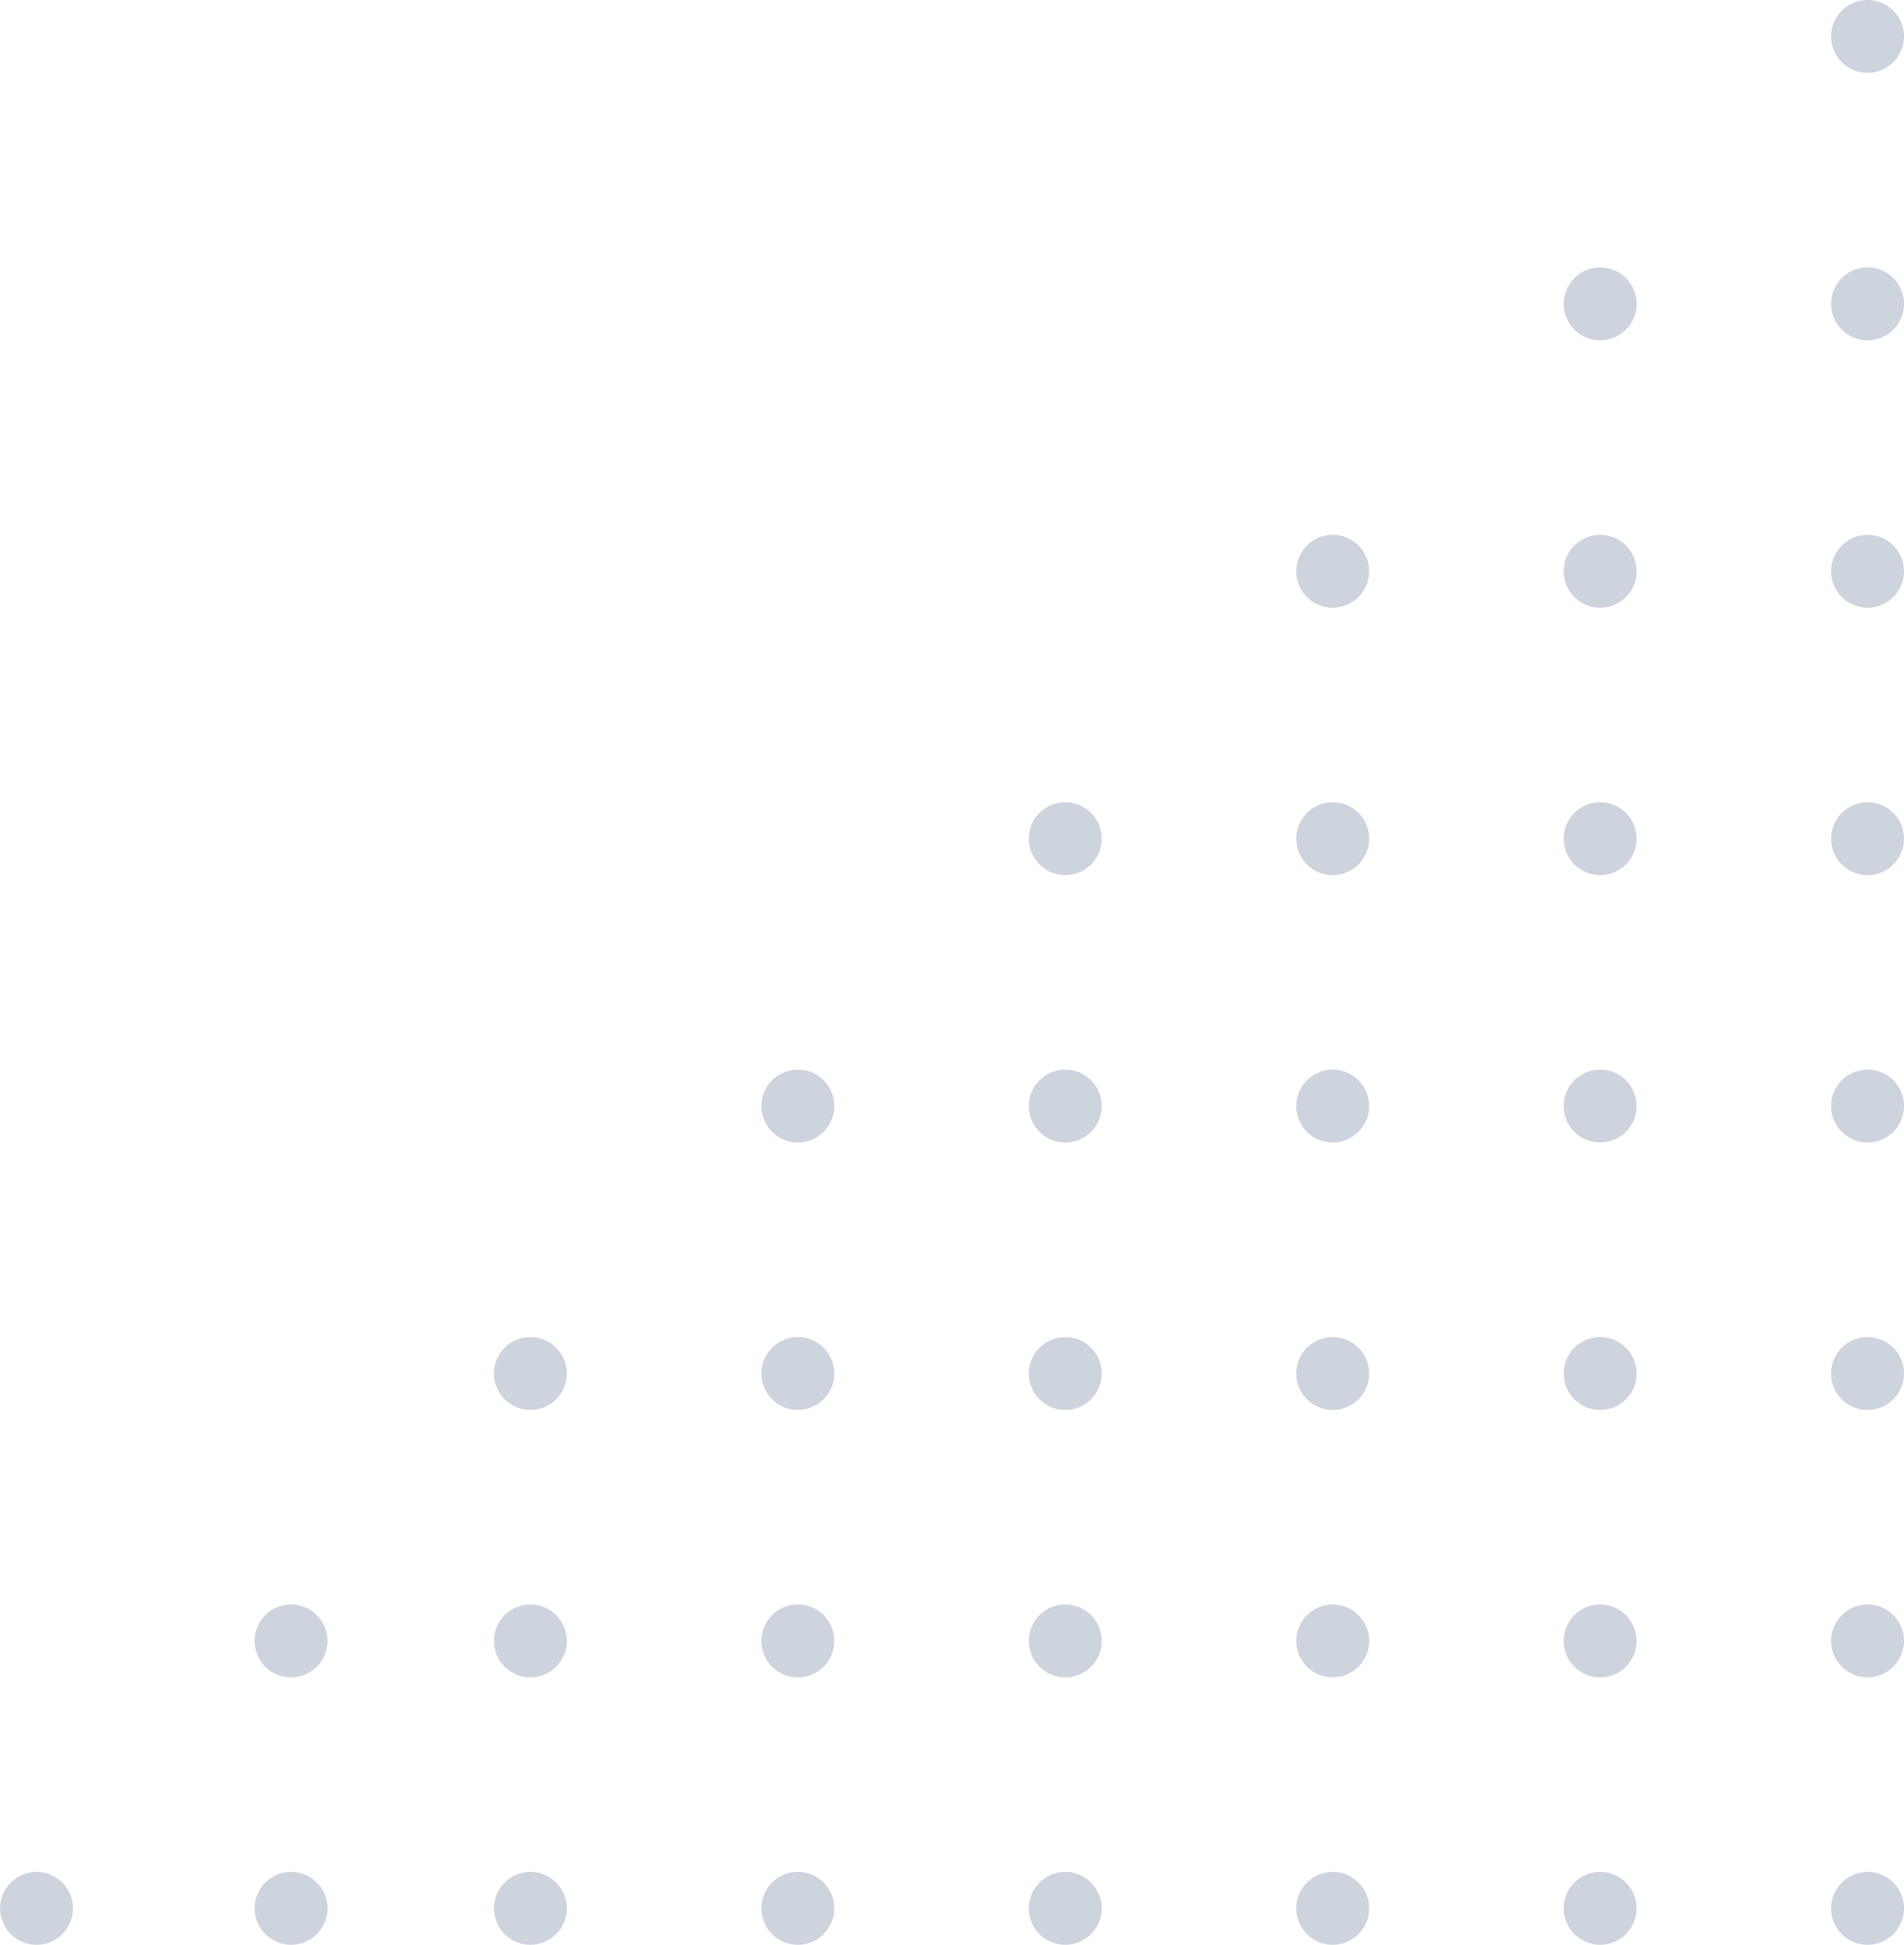 <svg xmlns="http://www.w3.org/2000/svg" width="78.891" height="80.586" viewBox="0 0 78.891 80.586"><g transform="translate(-1370.75 -788.5)"><path d="M0,263.428a1.51,1.51,0,1,1,1.51,1.51A1.51,1.51,0,0,1,0,263.428" transform="translate(1446.621 604.148)" fill="#cdd4dd"/><path d="M37.417,263.428a1.51,1.51,0,1,1,1.51,1.51,1.51,1.51,0,0,1-1.51-1.51" transform="translate(1398.124 604.148)" fill="#cdd4dd"/><path d="M74.834,263.428a1.51,1.51,0,1,1,1.51,1.51,1.51,1.51,0,0,1-1.51-1.51" transform="translate(1349.626 604.148)" fill="#cdd4dd"/><path d="M112.251,263.428a1.51,1.51,0,1,1,1.51,1.51,1.51,1.51,0,0,1-1.51-1.51" transform="translate(1301.128 604.148)" fill="#cdd4dd"/><path d="M149.668,263.428a1.51,1.51,0,1,1,1.51,1.51,1.51,1.51,0,0,1-1.51-1.51" transform="translate(1252.63 604.148)" fill="#cdd4dd"/><path d="M187.085,263.428a1.51,1.51,0,1,1,1.51,1.51,1.51,1.51,0,0,1-1.51-1.51" transform="translate(1204.132 604.148)" fill="#cdd4dd"/><path d="M0,226.011a1.51,1.51,0,1,1,1.51,1.51A1.51,1.51,0,0,1,0,226.011" transform="translate(1446.621 630.484)" fill="#cdd4dd"/><path d="M37.417,226.011a1.51,1.51,0,1,1,1.51,1.51,1.51,1.51,0,0,1-1.51-1.51" transform="translate(1398.124 630.484)" fill="#cdd4dd"/><path d="M74.834,226.011a1.51,1.51,0,1,1,1.51,1.51,1.51,1.51,0,0,1-1.51-1.51" transform="translate(1349.626 630.484)" fill="#cdd4dd"/><path d="M112.251,226.011a1.51,1.51,0,1,1,1.51,1.51,1.51,1.51,0,0,1-1.51-1.51" transform="translate(1301.128 630.484)" fill="#cdd4dd"/><path d="M149.668,226.011a1.51,1.51,0,1,1,1.51,1.51,1.51,1.51,0,0,1-1.51-1.51" transform="translate(1252.63 630.484)" fill="#cdd4dd"/><path d="M187.085,226.011a1.51,1.51,0,1,1,1.51,1.51,1.51,1.51,0,0,1-1.51-1.51" transform="translate(1204.132 630.484)" fill="#cdd4dd"/><path d="M220.571,263.428a1.51,1.51,0,1,1,1.51,1.51,1.51,1.51,0,0,1-1.51-1.51" transform="translate(1160.729 604.148)" fill="#cdd4dd"/><path d="M256.2,263.428a1.51,1.51,0,1,1,1.51,1.51,1.51,1.51,0,0,1-1.51-1.51" transform="translate(1114.555 604.148)" fill="#cdd4dd"/><path d="M220.571,226.011a1.51,1.51,0,1,1,1.51,1.51,1.51,1.51,0,0,1-1.51-1.51" transform="translate(1160.729 630.484)" fill="#cdd4dd"/><path d="M0,188.594a1.51,1.51,0,1,1,1.51,1.51A1.51,1.51,0,0,1,0,188.594" transform="translate(1446.621 656.82)" fill="#cdd4dd"/><path d="M37.417,188.594a1.51,1.51,0,1,1,1.51,1.51,1.51,1.51,0,0,1-1.51-1.51" transform="translate(1398.124 656.82)" fill="#cdd4dd"/><path d="M74.834,188.594a1.51,1.51,0,1,1,1.51,1.51,1.51,1.51,0,0,1-1.51-1.51" transform="translate(1349.626 656.82)" fill="#cdd4dd"/><path d="M112.251,188.594a1.51,1.51,0,1,1,1.51,1.51,1.51,1.51,0,0,1-1.51-1.51" transform="translate(1301.128 656.82)" fill="#cdd4dd"/><path d="M149.668,188.594a1.51,1.51,0,1,1,1.51,1.51,1.51,1.51,0,0,1-1.51-1.51" transform="translate(1252.63 656.82)" fill="#cdd4dd"/><path d="M187.085,188.594a1.51,1.51,0,1,1,1.51,1.51,1.51,1.51,0,0,1-1.51-1.51" transform="translate(1204.132 656.82)" fill="#cdd4dd"/><path d="M0,151.177a1.51,1.51,0,1,1,1.51,1.51A1.51,1.51,0,0,1,0,151.177" transform="translate(1446.621 683.156)" fill="#cdd4dd"/><path d="M37.417,151.177a1.51,1.51,0,1,1,1.51,1.51,1.51,1.51,0,0,1-1.51-1.51" transform="translate(1398.124 683.156)" fill="#cdd4dd"/><path d="M74.834,151.177a1.51,1.51,0,1,1,1.51,1.51,1.51,1.51,0,0,1-1.51-1.51" transform="translate(1349.626 683.156)" fill="#cdd4dd"/><path d="M112.251,151.177a1.51,1.51,0,1,1,1.51,1.51,1.51,1.51,0,0,1-1.51-1.51" transform="translate(1301.128 683.156)" fill="#cdd4dd"/><path d="M149.668,151.177a1.51,1.51,0,1,1,1.51,1.51,1.51,1.51,0,0,1-1.51-1.51" transform="translate(1252.63 683.156)" fill="#cdd4dd"/><path d="M0,113.76a1.51,1.51,0,1,1,1.51,1.51A1.51,1.51,0,0,1,0,113.76" transform="translate(1446.621 709.493)" fill="#cdd4dd"/><path d="M37.417,113.76a1.51,1.51,0,1,1,1.51,1.51,1.51,1.51,0,0,1-1.51-1.51" transform="translate(1398.124 709.493)" fill="#cdd4dd"/><path d="M74.834,113.76a1.51,1.51,0,1,1,1.51,1.51,1.51,1.51,0,0,1-1.51-1.51" transform="translate(1349.626 709.493)" fill="#cdd4dd"/><path d="M112.251,113.76a1.51,1.51,0,1,1,1.51,1.51,1.51,1.51,0,0,1-1.51-1.51" transform="translate(1301.128 709.493)" fill="#cdd4dd"/><path d="M0,76.343a1.51,1.51,0,1,1,1.51,1.51A1.51,1.51,0,0,1,0,76.343" transform="translate(1446.621 735.829)" fill="#cdd4dd"/><path d="M37.417,76.343a1.51,1.51,0,1,1,1.51,1.51,1.51,1.51,0,0,1-1.51-1.51" transform="translate(1398.124 735.829)" fill="#cdd4dd"/><path d="M74.834,76.343a1.51,1.51,0,1,1,1.51,1.51,1.51,1.51,0,0,1-1.51-1.51" transform="translate(1349.626 735.829)" fill="#cdd4dd"/><path d="M0,38.926a1.51,1.51,0,1,1,1.51,1.51A1.51,1.51,0,0,1,0,38.926" transform="translate(1446.621 762.165)" fill="#cdd4dd"/><path d="M37.417,38.926a1.51,1.51,0,1,1,1.51,1.51,1.51,1.51,0,0,1-1.51-1.51" transform="translate(1398.124 762.165)" fill="#cdd4dd"/><path d="M0,1.51A1.51,1.51,0,1,1,1.51,3.02,1.51,1.51,0,0,1,0,1.51" transform="translate(1446.621 788.5)" fill="#cdd4dd"/></g></svg>